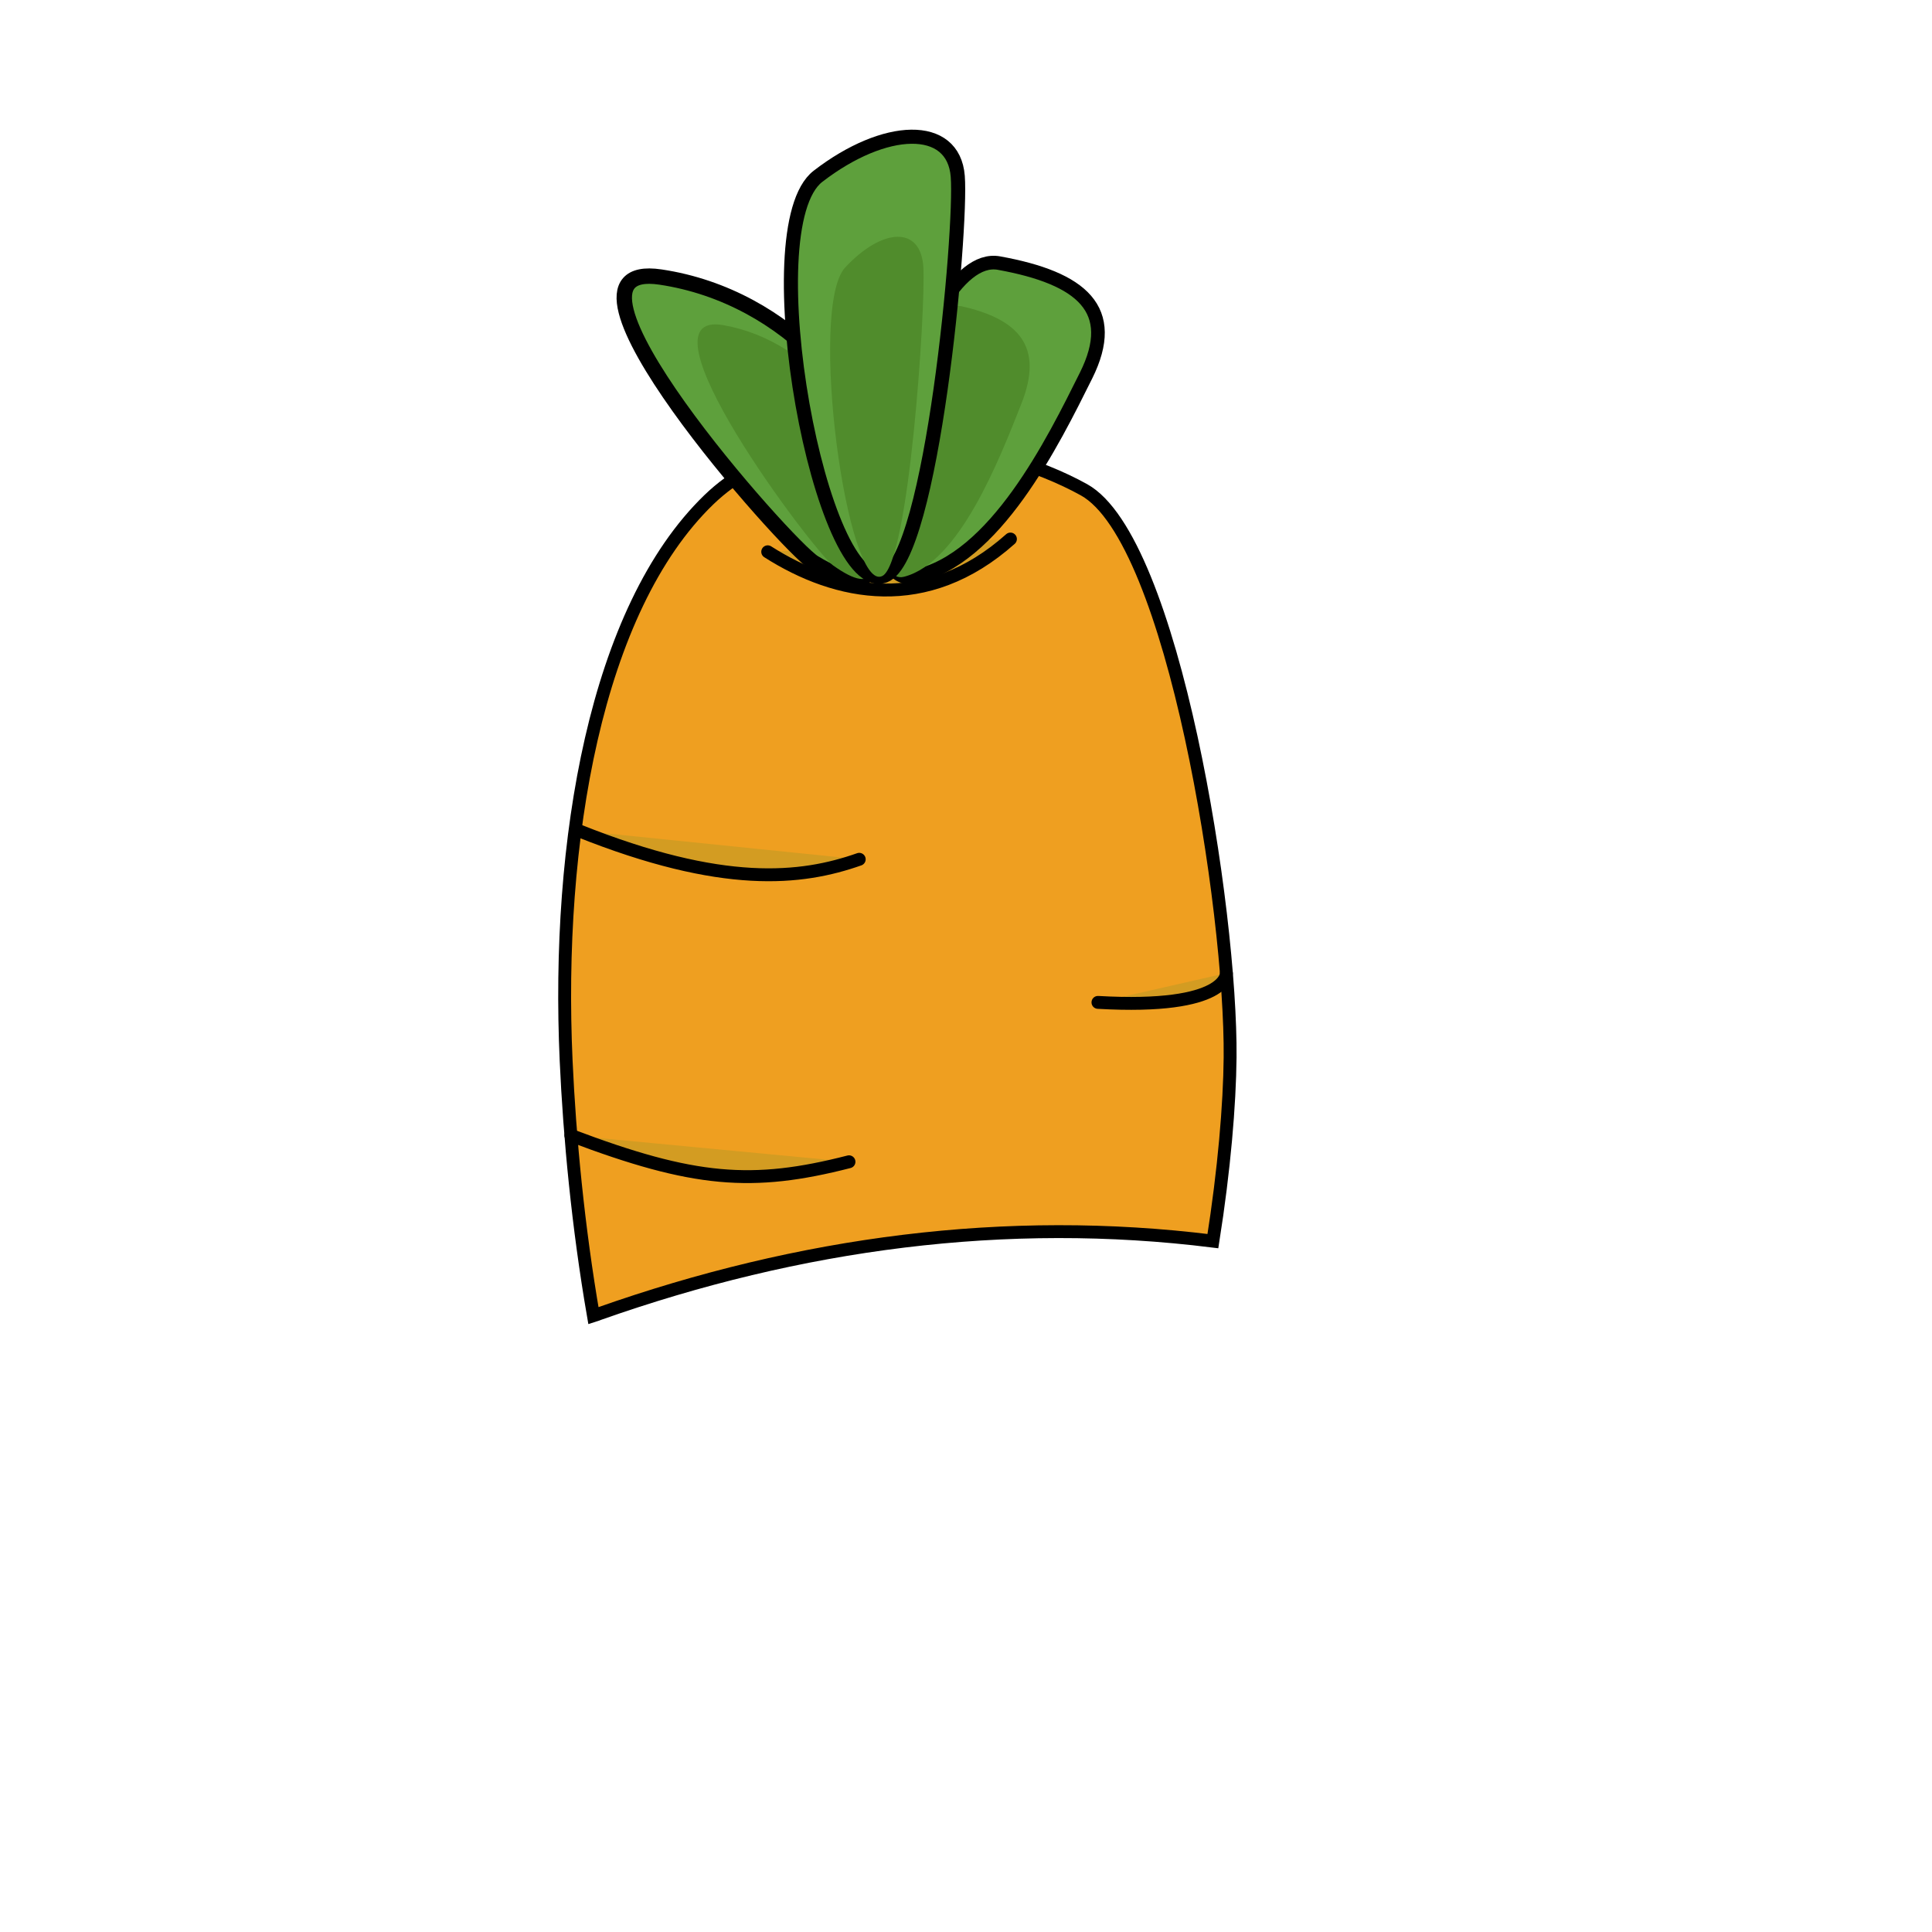 <?xml version="1.0" encoding="utf-8"?>
<!-- Generator: Adobe Illustrator 24.0.3, SVG Export Plug-In . SVG Version: 6.00 Build 0)  -->
<svg version="1.1" id="Layer_1" xmlns="http://www.w3.org/2000/svg" xmlns:xlink="http://www.w3.org/1999/xlink" x="0px" y="0px"
	 viewBox="0 0 300 300" style="enable-background:new 0 0 300 300;" xml:space="preserve">
<style type="text/css">
	.st0{fill:#EF9F20;stroke:#000000;stroke-width:2;stroke-miterlimit:10;}
	.st1{fill:#D39C22;stroke:#000000;stroke-width:2;stroke-linecap:round;stroke-linejoin:round;stroke-miterlimit:10;}
	.st2{fill:#5EA03C;stroke:#000000;stroke-width:2.391;stroke-miterlimit:10;}
	.st3{fill:#508C2C;}
	.st4{fill:#5EA03C;stroke:#000000;stroke-width:2.117;stroke-miterlimit:10;}
	.st5{fill:#5EA03C;stroke:#000000;stroke-width:2.189;stroke-miterlimit:10;}
</style>
<path class="st0" d="M168.32,76.05c-13.92-7.73-42.78-13.4-58.25,1.55c-17.58,16.99-23.71,53.09-22.16,87.11
	c0.54,11.91,1.85,25.79,4.24,39.6c0.29-0.09,0.57-0.2,0.86-0.31c31.19-11.01,63.22-15.28,95.33-11.28
	c1.76-11.12,2.6-21.21,2.67-28.53C191.22,141.44,182.24,83.78,168.32,76.05z"/>
<path class="st1" d="M119.21,85.68c10.71,6.83,24.63,9.66,37.69-1.98"/>
<path class="st2" d="M126.4,87.39c-4.17-2.51-43.9-47.36-23.84-44.37S136.7,63.2,136.7,75.9S136.16,93.26,126.4,87.39z"/>
<path class="st3" d="M129.35,87.79c-2.97-2.11-31.34-39.81-17.02-37.3C126.64,53,136.7,67.46,136.7,78.14S136.32,92.73,129.35,87.79
	z"/>
<path class="st4" d="M141.91,89.55c-11.93,2.42,0.32-51.03,13.2-48.7s18.64,7.21,13.53,17.47S154.48,87,141.91,89.55z"/>
<path class="st3" d="M140.37,89.56c-8.14,2.09,0.22-44,9.01-41.99c8.8,2.01,12.73,6.22,9.24,15.07S148.95,87.36,140.37,89.56z"/>
<path class="st5" d="M137.37,89.39c-9.86,3.76-20.71-54.01-10.36-62.01c10.36-8,21.05-8.4,21.71,0S144.72,86.58,137.37,89.39z"/>
<path class="st3" d="M137.03,89.43c-5.51,2.91-11.57-41.73-5.78-47.91c5.78-6.18,11.75-6.49,12.13,0
	C143.75,48.01,141.14,87.26,137.03,89.43z"/>
<path class="st1" d="M89.81,128.97c22.46,8.99,34.61,7.63,43.61,4.46"/>
<path class="st1" d="M88.64,176.3c19.1,7.24,28.18,7.95,43.19,4.1"/>
<path class="st1" d="M170.49,155.65c20.32,1.16,19.94-4.54,19.94-4.54"/>
</svg>
